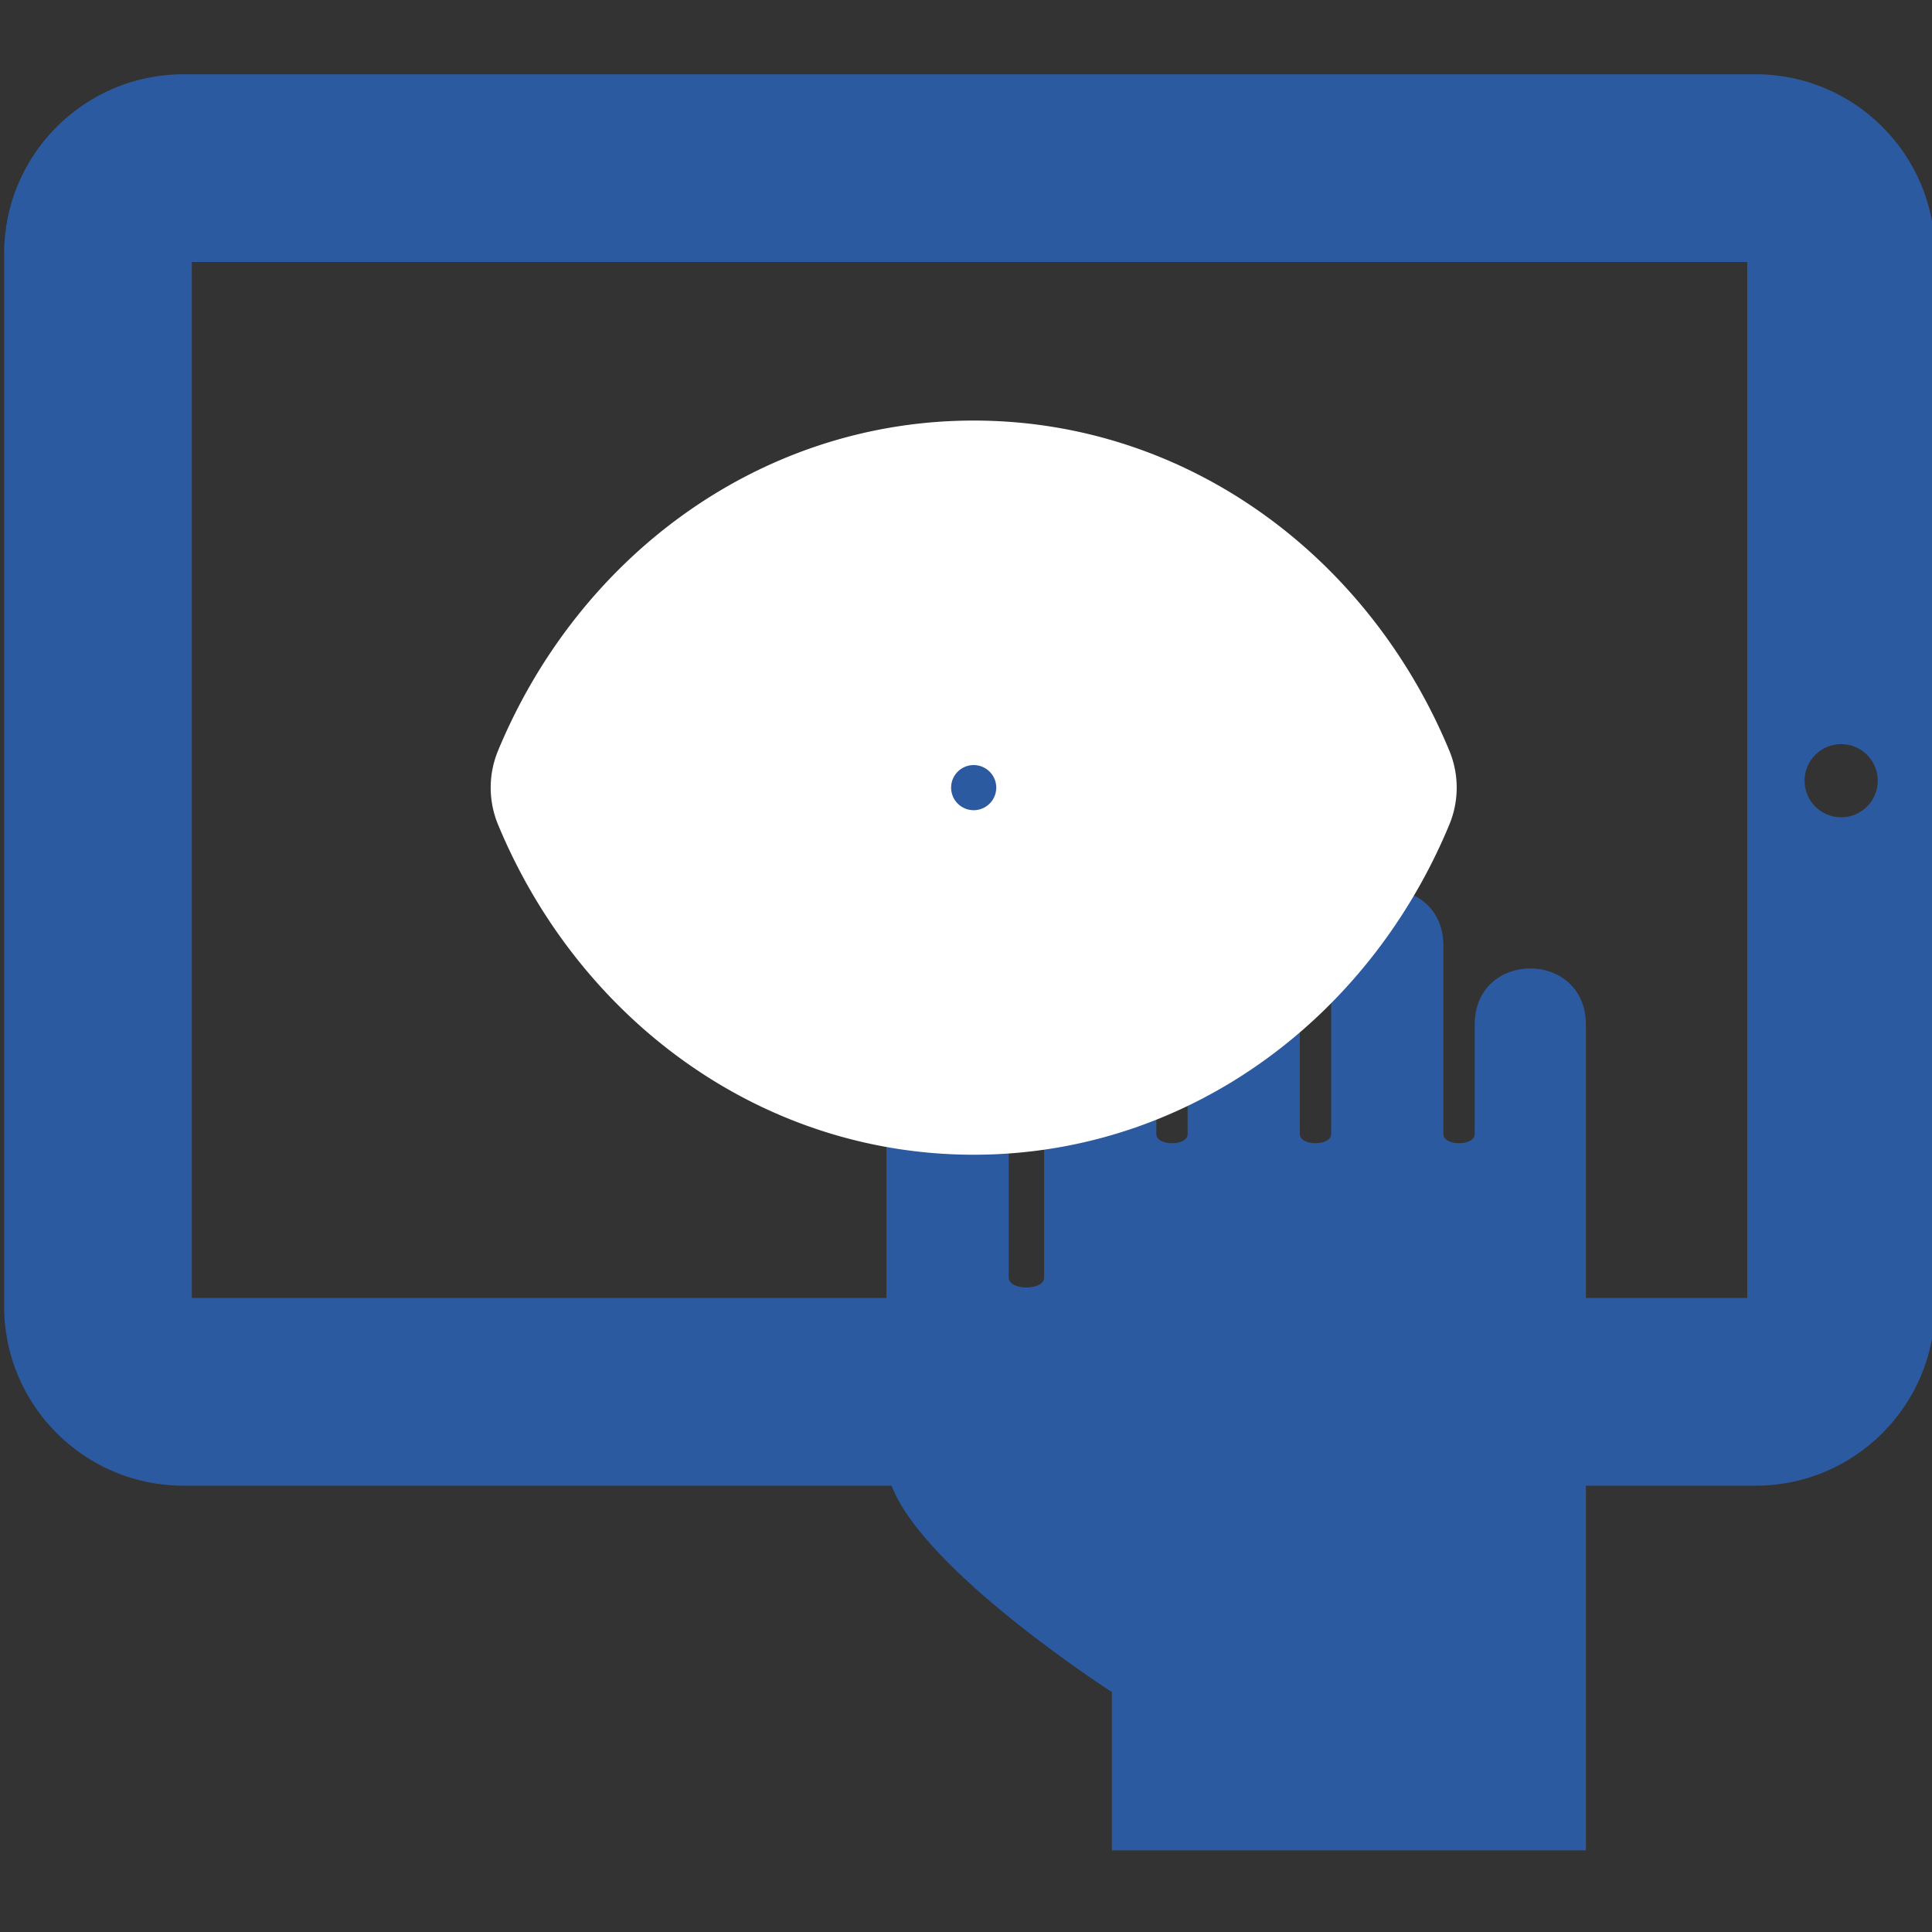 <?xml version="1.0" encoding="UTF-8" standalone="no"?>
<svg
   xmlns:dc="http://purl.org/dc/elements/1.1/"
   xmlns:cc="http://creativecommons.org/ns#"
   xmlns:rdf="http://www.w3.org/1999/02/22-rdf-syntax-ns#"
   xmlns:svg="http://www.w3.org/2000/svg"
   xmlns="http://www.w3.org/2000/svg"
   xmlns:sodipodi="http://sodipodi.sourceforge.net/DTD/sodipodi-0.dtd"
   xmlns:inkscape="http://www.inkscape.org/namespaces/inkscape"
   version="1.1"
   x="0px"
   y="0px"
   viewBox="-346 256 50 50"
   enable-background="new -346 256 100 100"
   xml:space="preserve"
   id="svg24"
   sodipodi:docname="grid-media-tablet-visible.svg"
   width="50"
   height="50"
   inkscape:version="0.92.3 (2405546, 2018-03-11)"><rect x="-346" y="256" width="50" height="50" fill="#333333" stroke="none"/><defs
     id="defs28" /><sodipodi:namedview
     pagecolor="#ffffff"
     bordercolor="#666666"
     borderopacity="1"
     objecttolerance="10"
     gridtolerance="10"
     guidetolerance="10"
     inkscape:pageopacity="0"
     inkscape:pageshadow="2"
     inkscape:window-width="640"
     inkscape:window-height="480"
     id="namedview26"
     showgrid="false"
     fit-margin-top="0"
     fit-margin-left="0"
     fit-margin-right="0"
     fit-margin-bottom="0"
     inkscape:zoom="8.7115556"
     inkscape:cx="26.384929"
     inkscape:cy="27.510285"
     inkscape:current-layer="svg24" /><g
     id="g18"
     transform="matrix(0.5,0,0,0.5,-172.893,125.886)"
     style="fill:#2c5aa0;fill-opacity:1;stroke-width:1.999"><path
       d="m -255.337,264.073 h -81.387 c -5.114,0 -9.276,4.162 -9.276,9.277 v 54.501 c 0,5.115 4.162,9.276 9.276,9.276 h 36.657 c 1.719,4.467 11.402,10.68 11.402,10.68 V 356 h 24.536 v -18.873 h 8.792 c 5.114,0 9.275,-4.161 9.275,-9.276 V 273.35 c 0,-5.116 -4.161,-9.277 -9.275,-9.277 z m -0.439,63.339 h -8.353 v -14.147 c 0,-3.882 -5.755,-3.882 -5.755,0 v 5.664 c 0,0.628 -1.621,0.628 -1.621,0 v -9.754 c 0,-3.881 -5.808,-3.881 -5.808,0 v 9.754 c 0,0.628 -1.621,0.628 -1.621,0 v -13.303 c 0,-3.879 -5.808,-3.879 -5.808,0 v 13.303 c 0,0.628 -1.621,0.628 -1.621,0 v -26.995 c 0,-3.871 -5.808,-3.871 -5.808,0 v 34.423 c 0,0.681 -1.831,0.681 -1.831,0 v -12.951 c 0,-4.711 -6.33,-4.502 -6.33,0 v 14.007 h -35.955 v -53.625 h 80.509 v 53.624 z m 4.86,-24.881 c -1.046,0 -1.894,-0.848 -1.894,-1.893 0,-1.046 0.848,-1.895 1.894,-1.895 1.047,0 1.895,0.848 1.895,1.895 0,1.045 -0.848,1.893 -1.895,1.893 z"
       id="path2"
       inkscape:connector-curvature="0"
       style="fill:#2c5aa0;fill-opacity:1;stroke-width:1.999" /><circle
       cx="-295.102"
       cy="296.333"
       r="1.654"
       id="circle4"
       style="fill:#2c5aa0;fill-opacity:1;stroke-width:1.999" /><circle
       cx="-283.359"
       cy="296.333"
       r="1.654"
       id="circle6"
       style="fill:#2c5aa0;fill-opacity:1;stroke-width:1.999" /><circle
       cx="-289.491"
       cy="285.342"
       r="1.655"
       id="circle8"
       style="fill:#2c5aa0;fill-opacity:1;stroke-width:1.999" /><circle
       cx="-294.074"
       cy="286.999"
       r="1.654"
       id="circle10"
       style="fill:#2c5aa0;fill-opacity:1;stroke-width:1.999" /><circle
       cx="-284.7"
       cy="286.999"
       r="1.655"
       id="circle12"
       style="fill:#2c5aa0;fill-opacity:1;stroke-width:1.999" /><circle
       cx="-296.26"
       cy="291.273"
       r="1.655"
       id="circle14"
       style="fill:#2c5aa0;fill-opacity:1;stroke-width:1.999" /><circle
       cx="-282.319"
       cy="291.273"
       r="1.654"
       id="circle16"
       style="fill:#2c5aa0;fill-opacity:1;stroke-width:1.999" /></g><path
     inkscape:connector-curvature="0"
     style="opacity:1;vector-effect:none;fill:#2c5aa0;fill-opacity:1;stroke:#ffffff;stroke-width:5;stroke-linecap:round;stroke-linejoin:round;stroke-miterlimit:4;stroke-dasharray:none;stroke-dashoffset:0;stroke-opacity:1;paint-order:stroke fill markers"
     d="m -320.801,269.384 c -4.5,0 -8.3,2.9 -10,7 1.7,4.1 5.5,7 10,7 4.5,0 8.3,-2.9 10,-7 -1.7,-4.1 -5.5,-7 -10,-7 z m 0,2 c 2.8,0 5,2.2 5,5 0,2.894 -2.264,5 -5,5 -2.736,0 -5,-2.138 -5,-5 0,-2.8 2.2,-5 5,-5 z m 0,1.916 a 3.084,3.084 0 0 0 -3.084,3.084 3.084,3.084 0 0 0 3.084,3.084 3.084,3.084 0 0 0 3.084,-3.084 3.084,3.084 0 0 0 -3.084,-3.084 z"
     id="path844" /></svg>